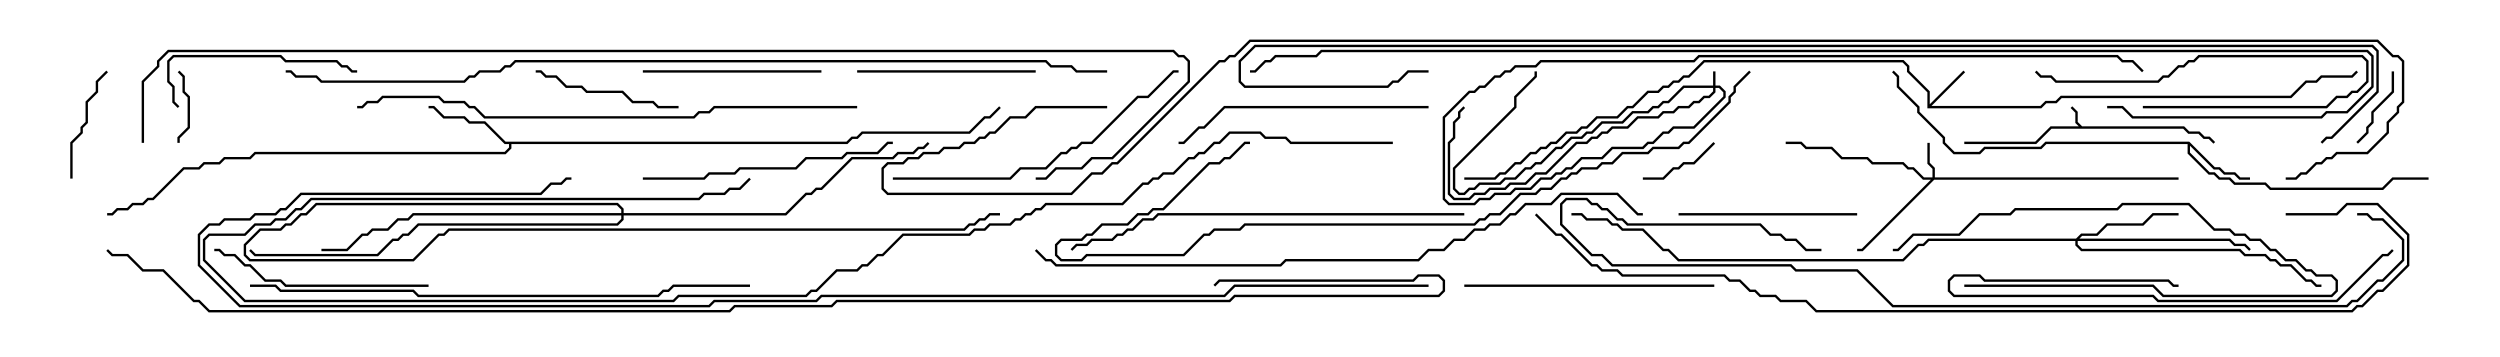 <svg version="1.1" width="105" height="15" xmlns="http://www.w3.org/2000/svg"><path d="M87.449,5.307L91.735,5.307L91.949,5.521L92.378,5.521L92.592,5.736L92.806,5.736L93.035,5.965L92.965,6.035L92.765,5.836L92.551,5.836L92.336,5.621L91.908,5.621L91.694,5.407L86.164,5.407L85.521,6.05L82.5,6.05L82.5,5.95L85.479,5.95L86.122,5.307L87.308,5.307L87.164,5.164L87.164,4.735L86.965,4.535L87.035,4.465L87.264,4.694L87.264,5.122z" stroke="none"/><path d="M80.95,4.55L80.95,3.878L80.093,3.021L80.093,2.806L79.908,2.621L71.592,2.621L70.949,3.264L70.735,3.264L70.521,3.479L70.306,3.479L70.092,3.693L69.878,3.693L69.664,3.907L69.235,3.907L68.592,4.55L68.378,4.55L67.949,4.979L67.092,4.979L66.664,5.407L66.449,5.407L66.235,5.621L65.806,5.621L65.378,6.05L65.164,6.05L64.949,6.264L64.735,6.264L64.521,6.479L64.306,6.479L63.878,6.907L63.664,6.907L63.235,7.336L63.021,7.336L62.806,7.55L61.5,7.55L61.5,7.45L62.765,7.45L62.979,7.236L63.194,7.236L63.622,6.807L63.836,6.807L64.265,6.379L64.479,6.379L64.694,6.164L64.908,6.164L65.122,5.95L65.336,5.95L65.765,5.521L66.194,5.521L66.408,5.307L66.622,5.307L67.051,4.879L67.908,4.879L68.336,4.45L68.551,4.45L69.194,3.807L69.622,3.807L69.836,3.593L70.051,3.593L70.265,3.379L70.479,3.379L70.694,3.164L70.908,3.164L71.551,2.521L79.949,2.521L80.193,2.765L80.193,2.979L81.05,3.836L81.05,4.379L82.465,2.965L82.535,3.035L81.121,4.45L85.694,4.45L85.908,4.236L86.336,4.236L86.551,4.021L96.194,4.021L96.836,3.379L97.265,3.379L97.479,3.164L98.765,3.164L98.965,2.965L99.035,3.035L98.806,3.264L97.521,3.264L97.306,3.479L96.878,3.479L96.235,4.121L86.592,4.121L86.378,4.336L85.949,4.336L85.735,4.55z" stroke="none"/><path d="M91.949,5.95L93.021,7.021L93.235,7.021L93.449,7.236L93.878,7.236L94.092,7.45L94.5,7.45L94.5,7.55L94.051,7.55L93.836,7.336L93.408,7.336L93.194,7.121L92.979,7.121L91.979,6.121L91.979,6.408L92.806,7.236L93.021,7.236L93.235,7.45L93.664,7.45L93.878,7.664L95.164,7.664L95.378,7.879L100.051,7.879L100.479,7.45L102,7.45L102,7.55L100.521,7.55L100.092,7.979L95.336,7.979L95.122,7.764L93.836,7.764L93.622,7.55L93.194,7.55L92.979,7.336L92.765,7.336L91.879,6.449L91.879,6.05L85.949,6.05L85.735,6.264L83.378,6.264L83.164,6.479L82.051,6.479L81.593,6.021L81.593,5.806L80.521,4.735L80.521,4.521L79.664,3.664L79.664,3.235L79.465,3.035L79.535,2.965L79.764,3.194L79.764,3.622L80.621,4.479L80.621,4.694L81.693,5.765L81.693,5.979L82.092,6.379L83.122,6.379L83.336,6.164L85.694,6.164L85.908,5.95z" stroke="none"/><path d="M35.551,5.95L35.765,5.736L35.979,5.736L36.194,5.521L40.694,5.521L41.336,4.879L41.551,4.879L41.965,4.465L42.035,4.535L41.592,4.979L41.378,4.979L40.735,5.621L36.235,5.621L36.021,5.836L35.806,5.836L35.592,6.05L21.479,6.05L21.479,6.235L21.235,6.479L10.735,6.479L10.521,6.693L9.449,6.693L9.235,6.907L8.592,6.907L8.378,7.121L7.735,7.121L6.449,8.407L6.235,8.407L6.021,8.621L5.592,8.621L5.378,8.836L4.949,8.836L4.735,9.05L4.5,9.05L4.5,8.95L4.694,8.95L4.908,8.736L5.336,8.736L5.551,8.521L5.979,8.521L6.194,8.307L6.408,8.307L7.694,7.021L8.336,7.021L8.551,6.807L9.194,6.807L9.408,6.593L10.479,6.593L10.694,6.379L21.194,6.379L21.379,6.194L21.379,6.05L21.194,6.05L20.336,5.193L19.694,5.193L19.479,4.979L18.622,4.979L18.194,4.55L18,4.55L18,4.45L18.235,4.45L18.664,4.879L19.521,4.879L19.735,5.093L20.378,5.093L21.235,5.95z" stroke="none"/><path d="M71.95,3.593L71.95,3L72.05,3L72.05,3.593L72.235,3.593L72.479,3.836L72.479,4.092L71.164,5.407L70.306,5.407L70.092,5.621L69.878,5.621L69.449,6.05L69.235,6.05L69.021,6.264L67.735,6.264L67.306,6.693L66.449,6.693L66.021,7.121L65.806,7.121L65.592,7.336L65.378,7.336L65.164,7.55L64.735,7.55L64.306,7.979L63.664,7.979L63.449,8.193L62.806,8.193L62.592,8.407L62.164,8.407L61.949,8.621L60.836,8.621L60.593,8.378L60.593,4.908L61.694,3.807L61.908,3.807L62.122,3.593L62.336,3.593L62.765,3.164L62.979,3.164L63.194,2.95L63.408,2.95L63.622,2.736L64.479,2.736L64.694,2.521L71.122,2.521L71.336,2.307L88.949,2.307L89.164,2.521L89.592,2.521L90.035,2.965L89.965,3.035L89.551,2.621L89.122,2.621L88.908,2.407L71.378,2.407L71.164,2.621L64.735,2.621L64.521,2.836L63.664,2.836L63.449,3.05L63.235,3.05L63.021,3.264L62.806,3.264L62.378,3.693L62.164,3.693L61.949,3.907L61.735,3.907L60.693,4.949L60.693,8.336L60.878,8.521L61.908,8.521L62.122,8.307L62.551,8.307L62.765,8.093L63.408,8.093L63.622,7.879L64.265,7.879L64.694,7.45L65.122,7.45L65.336,7.236L65.551,7.236L65.765,7.021L65.979,7.021L66.408,6.593L67.265,6.593L67.694,6.164L68.979,6.164L69.194,5.95L69.408,5.95L69.836,5.521L70.051,5.521L70.265,5.307L71.122,5.307L72.379,4.051L72.379,3.878L72.194,3.693L72.05,3.693L72.05,3.878L71.806,4.121L71.592,4.121L71.378,4.336L71.164,4.336L70.949,4.55L70.521,4.55L70.306,4.764L69.878,4.764L69.664,4.979L68.806,4.979L68.378,5.407L67.735,5.407L67.521,5.621L67.306,5.621L67.092,5.836L66.878,5.836L66.664,6.05L66.235,6.05L64.949,7.336L64.521,7.336L64.092,7.764L63.449,7.764L63.235,7.979L62.592,7.979L62.378,8.193L61.949,8.193L61.735,8.407L61.051,8.407L60.807,8.164L60.807,5.979L61.021,5.765L61.021,5.122L61.236,4.908L61.236,4.694L61.465,4.465L61.535,4.535L61.336,4.735L61.336,4.949L61.121,5.164L61.121,5.806L60.907,6.021L60.907,8.122L61.092,8.307L61.694,8.307L61.908,8.093L62.336,8.093L62.551,7.879L63.194,7.879L63.408,7.664L64.051,7.664L64.479,7.236L64.908,7.236L66.194,5.95L66.622,5.95L66.836,5.736L67.051,5.736L67.265,5.521L67.479,5.521L67.694,5.307L68.336,5.307L68.765,4.879L69.622,4.879L69.836,4.664L70.265,4.664L70.479,4.45L70.908,4.45L71.122,4.236L71.336,4.236L71.551,4.021L71.765,4.021L71.95,3.836L71.95,3.693L70.735,3.693L70.092,4.336L69.878,4.336L69.664,4.55L69.449,4.55L69.235,4.764L68.592,4.764L68.164,5.193L67.306,5.193L66.878,5.621L66.664,5.621L66.449,5.836L66.021,5.836L65.592,6.264L65.378,6.264L64.735,6.907L64.521,6.907L64.306,7.121L64.092,7.121L63.664,7.55L63.235,7.55L63.021,7.764L62.164,7.764L61.949,7.979L61.735,7.979L61.521,8.193L61.265,8.193L61.021,7.949L61.021,7.051L63.593,4.479L63.593,4.051L64.45,3.194L64.45,3L64.55,3L64.55,3.235L63.693,4.092L63.693,4.521L61.121,7.092L61.121,7.908L61.306,8.093L61.479,8.093L61.694,7.879L61.908,7.879L62.122,7.664L62.979,7.664L63.194,7.45L63.622,7.45L64.051,7.021L64.265,7.021L64.479,6.807L64.694,6.807L65.336,6.164L65.551,6.164L65.979,5.736L66.408,5.736L66.622,5.521L66.836,5.521L67.265,5.093L68.122,5.093L68.551,4.664L69.194,4.664L69.408,4.45L69.622,4.45L69.836,4.236L70.051,4.236L70.694,3.593z" stroke="none"/><path d="M81.164,7.45L81.164,7.092L80.95,6.878L80.95,6L81.05,6L81.05,6.836L81.264,7.051L81.264,7.45L91.5,7.45L91.5,7.55L81.235,7.55L78.235,10.55L78,10.55L78,10.45L78.194,10.45L81.094,7.55L80.765,7.55L80.336,7.121L80.122,7.121L79.908,6.907L78.622,6.907L78.408,6.693L77.336,6.693L76.908,6.264L75.836,6.264L75.622,6.05L75,6.05L75,5.95L75.664,5.95L75.878,6.164L76.949,6.164L77.378,6.593L78.449,6.593L78.664,6.807L79.949,6.807L80.164,7.021L80.378,7.021L80.806,7.45z" stroke="none"/><path d="M87.194,10.021L87.408,9.807L88.051,9.807L88.479,9.379L89.979,9.379L90.408,8.95L91.5,8.95L91.5,9.05L90.449,9.05L90.021,9.479L88.521,9.479L88.092,9.907L87.449,9.907L87.335,10.021L93.664,10.021L93.878,10.236L94.306,10.236L94.535,10.465L94.465,10.535L94.265,10.336L93.836,10.336L93.622,10.121L87.264,10.121L87.264,10.265L87.449,10.45L94.092,10.45L94.306,10.664L95.164,10.664L95.378,10.879L95.592,10.879L95.806,11.093L96.235,11.093L96.878,11.736L97.092,11.736L97.306,11.95L97.5,11.95L97.5,12.05L97.265,12.05L97.051,11.836L96.836,11.836L96.194,11.193L95.765,11.193L95.551,10.979L95.336,10.979L95.122,10.764L94.265,10.764L94.051,10.55L87.408,10.55L87.164,10.306L87.164,10.121L81.021,10.121L80.806,10.336L80.592,10.336L79.949,10.979L70.479,10.979L70.051,10.55L69.836,10.55L68.979,9.693L68.122,9.693L67.908,9.479L67.694,9.479L67.479,9.264L66.622,9.264L66.408,9.05L66,9.05L66,8.95L66.449,8.95L66.664,9.164L67.521,9.164L67.735,9.379L67.949,9.379L68.164,9.593L69.021,9.593L69.878,10.45L70.092,10.45L70.521,10.879L79.908,10.879L80.551,10.236L80.765,10.236L80.979,10.021z" stroke="none"/><path d="M26.093,8.95L26.093,8.806L25.908,8.621L13.306,8.621L12.878,9.05L12.664,9.05L12.235,9.479L12.021,9.479L11.806,9.693L10.949,9.693L10.336,10.306L10.336,10.694L10.521,10.879L17.336,10.879L18.408,9.807L18.622,9.807L18.836,9.593L40.479,9.593L40.694,9.379L40.908,9.379L41.122,9.164L41.336,9.164L41.551,8.95L42,8.95L42,9.05L41.592,9.05L41.378,9.264L41.164,9.264L40.949,9.479L40.735,9.479L40.521,9.693L18.878,9.693L18.664,9.907L18.449,9.907L17.378,10.979L10.479,10.979L10.236,10.735L10.236,10.265L10.908,9.593L11.765,9.593L11.979,9.379L12.194,9.379L12.622,8.95L12.836,8.95L13.265,8.521L25.949,8.521L26.193,8.765L26.193,8.95L32.979,8.95L33.836,8.093L34.051,8.093L34.265,7.879L34.479,7.879L35.765,6.593L37.479,6.593L37.694,6.379L38.336,6.379L38.551,6.164L38.765,6.164L38.965,5.965L39.035,6.035L38.806,6.264L38.592,6.264L38.378,6.479L37.735,6.479L37.521,6.693L35.806,6.693L34.521,7.979L34.306,7.979L34.092,8.193L33.878,8.193L33.021,9.05L26.193,9.05L26.193,9.235L25.949,9.479L17.592,9.479L17.164,9.907L16.949,9.907L16.735,10.121L16.521,10.121L15.878,10.764L10.694,10.764L10.465,10.535L10.535,10.465L10.735,10.664L15.836,10.664L16.479,10.021L16.694,10.021L16.908,9.807L17.122,9.807L17.551,9.379L25.908,9.379L26.093,9.194L26.093,9.05L17.378,9.05L17.164,9.264L16.735,9.264L16.306,9.693L15.664,9.693L15.449,9.907L15.235,9.907L14.592,10.55L13.5,10.55L13.5,10.45L14.551,10.45L15.194,9.807L15.408,9.807L15.622,9.593L16.265,9.593L16.694,9.164L17.122,9.164L17.336,8.95z" stroke="none"/><path d="M7.55,6L7.45,6L7.45,5.765L7.879,5.336L7.879,4.092L7.664,3.878L7.664,3.235L7.465,3.035L7.535,2.965L7.764,3.194L7.764,3.836L7.979,4.051L7.979,5.378L7.55,5.806z" stroke="none"/><path d="M100.45,3L100.55,3L100.55,3.878L99.693,4.735L99.693,5.164L99.479,5.378L99.479,5.592L99.035,6.035L98.965,5.965L99.379,5.551L99.379,5.336L99.593,5.122L99.593,4.694L100.45,3.836z" stroke="none"/><path d="M71.965,5.965L72.035,6.035L71.164,6.907L70.735,6.907L70.521,7.121L70.306,7.121L69.878,7.55L69,7.55L69,7.45L69.836,7.45L70.265,7.021L70.479,7.021L70.694,6.807L71.122,6.807z" stroke="none"/><path d="M82.5,12.05L82.5,11.95L90.449,11.95L90.878,12.379L97.908,12.379L98.093,12.194L98.093,11.806L97.908,11.621L97.265,11.621L97.051,11.407L96.836,11.407L96.408,10.979L95.979,10.979L95.551,10.55L95.336,10.55L94.908,10.121L94.479,10.121L94.265,9.907L93.836,9.907L93.622,9.693L92.979,9.693L91.908,8.621L89.164,8.621L88.949,8.836L84.664,8.836L84.449,9.05L83.164,9.05L82.306,9.907L80.378,9.907L79.735,10.55L79.5,10.55L79.5,10.45L79.694,10.45L80.336,9.807L82.265,9.807L83.122,8.95L84.408,8.95L84.622,8.736L88.908,8.736L89.122,8.521L91.949,8.521L93.021,9.593L93.664,9.593L93.878,9.807L94.306,9.807L94.521,10.021L94.949,10.021L95.378,10.45L95.592,10.45L96.021,10.879L96.449,10.879L96.878,11.307L97.092,11.307L97.306,11.521L97.949,11.521L98.193,11.765L98.193,12.235L97.949,12.479L90.836,12.479L90.408,12.05z" stroke="none"/><path d="M90,4.55L90,4.45L97.694,4.45L98.122,4.021L98.551,4.021L98.765,3.807L98.979,3.807L99.379,3.408L99.379,2.592L99.194,2.407L92.378,2.407L92.164,2.621L91.949,2.621L91.735,2.836L91.521,2.836L91.092,3.264L90.878,3.264L90.664,3.479L86.336,3.479L86.122,3.264L85.694,3.264L85.465,3.035L85.535,2.965L85.735,3.164L86.164,3.164L86.378,3.379L90.622,3.379L90.836,3.164L91.051,3.164L91.479,2.736L91.694,2.736L91.908,2.521L92.122,2.521L92.336,2.307L99.235,2.307L99.479,2.551L99.479,3.449L99.021,3.907L98.806,3.907L98.592,4.121L98.164,4.121L97.735,4.55z" stroke="none"/><path d="M4.465,2.965L4.535,3.035L4.121,3.449L4.121,3.878L3.693,4.306L3.693,5.164L3.479,5.378L3.479,5.592L3.05,6.021L3.05,7.5L2.95,7.5L2.95,5.979L3.379,5.551L3.379,5.336L3.593,5.122L3.593,4.265L4.021,3.836L4.021,3.408z" stroke="none"/><path d="M22.5,3.05L22.5,2.95L22.735,2.95L22.949,3.164L23.378,3.164L23.806,3.593L24.449,3.593L24.664,3.807L26.164,3.807L26.592,4.236L27.449,4.236L27.664,4.45L28.5,4.45L28.5,4.55L27.622,4.55L27.408,4.336L26.551,4.336L26.122,3.907L24.622,3.907L24.408,3.693L23.765,3.693L23.336,3.264L22.908,3.264L22.694,3.05z" stroke="none"/><path d="M78,8.95L78,9.05L70.5,9.05L70.5,8.95z" stroke="none"/><path d="M27,3.05L27,2.95L34.5,2.95L34.5,3.05z" stroke="none"/><path d="M43.5,2.95L43.5,3.05L36,3.05L36,2.95z" stroke="none"/><path d="M7.535,4.465L7.465,4.535L7.236,4.306L7.236,3.664L7.021,3.449L7.021,2.551L7.265,2.307L11.806,2.307L12.021,2.521L14.164,2.521L14.378,2.736L14.592,2.736L14.806,2.95L15,2.95L15,3.05L14.765,3.05L14.551,2.836L14.336,2.836L14.122,2.621L11.979,2.621L11.765,2.407L7.306,2.407L7.121,2.592L7.121,3.408L7.336,3.622L7.336,4.265z" stroke="none"/><path d="M91.5,11.95L91.5,12.05L91.265,12.05L91.051,11.836L83.336,11.836L83.122,11.621L82.092,11.621L81.907,11.806L81.907,12.194L82.092,12.379L90.449,12.379L90.664,12.593L98.122,12.593L100.051,10.664L100.265,10.664L100.465,10.465L100.535,10.535L100.306,10.764L100.092,10.764L98.164,12.693L90.622,12.693L90.408,12.479L82.051,12.479L81.807,12.235L81.807,11.765L82.051,11.521L83.164,11.521L83.378,11.736L91.092,11.736L91.306,11.95z" stroke="none"/><path d="M18,11.95L18,12.05L11.979,12.05L11.765,11.836L11.122,11.836L10.479,11.193L10.265,11.193L9.836,10.764L9.408,10.764L9.194,10.55L9,10.55L9,10.45L9.235,10.45L9.449,10.664L9.878,10.664L10.306,11.093L10.521,11.093L11.164,11.736L11.806,11.736L12.021,11.95z" stroke="none"/><path d="M61.5,12.05L61.5,11.95L72,11.95L72,12.05z" stroke="none"/><path d="M27,7.55L27,7.45L29.551,7.45L29.765,7.236L30.836,7.236L31.051,7.021L33.408,7.021L33.836,6.593L35.336,6.593L35.551,6.379L36.836,6.379L37.265,5.95L37.5,5.95L37.5,6.05L37.306,6.05L36.878,6.479L35.592,6.479L35.378,6.693L33.878,6.693L33.449,7.121L31.092,7.121L30.878,7.336L29.806,7.336L29.592,7.55z" stroke="none"/><path d="M60,4.45L60,4.55L51.449,4.55L50.592,5.407L50.378,5.407L49.735,6.05L49.5,6.05L49.5,5.95L49.694,5.95L50.336,5.307L50.551,5.307L51.408,4.45z" stroke="none"/><path d="M37.5,7.55L37.5,7.45L42.408,7.45L42.836,7.021L43.908,7.021L44.551,6.379L44.765,6.379L44.979,6.164L45.194,6.164L45.408,5.95L45.836,5.95L47.765,4.021L48.194,4.021L49.265,2.95L49.5,2.95L49.5,3.05L49.306,3.05L48.235,4.121L47.806,4.121L45.878,6.05L45.449,6.05L45.235,6.264L45.021,6.264L44.806,6.479L44.592,6.479L43.949,7.121L42.878,7.121L42.449,7.55z" stroke="none"/><path d="M61.5,8.95L61.5,9.05L48.664,9.05L48.449,9.264L48.021,9.264L47.592,9.693L47.378,9.693L47.164,9.907L46.949,9.907L46.735,10.121L45.878,10.121L45.664,10.336L45.235,10.336L45.035,10.535L44.965,10.465L45.194,10.236L45.622,10.236L45.836,10.021L46.694,10.021L46.908,9.807L47.122,9.807L47.336,9.593L47.551,9.593L47.979,9.164L48.408,9.164L48.622,8.95z" stroke="none"/><path d="M10.5,12.05L10.5,11.95L11.592,11.95L11.806,12.164L17.378,12.164L17.592,12.379L27.622,12.379L27.836,12.164L28.051,12.164L28.265,11.95L31.5,11.95L31.5,12.05L28.306,12.05L28.092,12.264L27.878,12.264L27.664,12.479L17.551,12.479L17.336,12.264L11.765,12.264L11.551,12.05z" stroke="none"/><path d="M36,4.45L36,4.55L30.021,4.55L29.806,4.764L29.378,4.764L29.164,4.979L20.336,4.979L19.908,4.55L19.694,4.55L19.479,4.336L18.622,4.336L18.408,4.121L16.092,4.121L15.878,4.336L15.449,4.336L15.235,4.55L15,4.55L15,4.45L15.194,4.45L15.408,4.236L15.836,4.236L16.051,4.021L18.449,4.021L18.664,4.236L19.521,4.236L19.735,4.45L19.949,4.45L20.378,4.879L29.122,4.879L29.336,4.664L29.765,4.664L29.979,4.45z" stroke="none"/><path d="M73.465,2.965L73.535,3.035L72.907,3.664L72.907,3.878L72.693,4.092L72.693,4.306L70.949,6.05L70.735,6.05L70.521,6.264L69.449,6.264L69.235,6.479L68.164,6.479L67.735,6.907L67.306,6.907L67.092,7.121L66.449,7.121L66.235,7.336L66.021,7.336L65.806,7.55L65.592,7.55L65.164,7.979L64.735,7.979L64.521,8.193L63.878,8.193L63.021,9.05L62.592,9.05L62.378,9.264L62.164,9.264L61.949,9.479L52.306,9.479L52.092,9.693L51.021,9.693L50.806,9.907L50.592,9.907L49.735,10.764L45.664,10.764L45.449,10.979L44.551,10.979L44.307,10.735L44.307,10.265L44.551,10.021L45.408,10.021L45.622,9.807L45.836,9.807L46.265,9.379L47.336,9.379L47.765,8.95L48.194,8.95L48.408,8.736L48.836,8.736L50.765,6.807L51.194,6.807L51.408,6.593L51.622,6.593L52.265,5.95L52.5,5.95L52.5,6.05L52.306,6.05L51.664,6.693L51.449,6.693L51.235,6.907L50.806,6.907L48.878,8.836L48.449,8.836L48.235,9.05L47.806,9.05L47.378,9.479L46.306,9.479L45.878,9.907L45.664,9.907L45.449,10.121L44.592,10.121L44.407,10.306L44.407,10.694L44.592,10.879L45.408,10.879L45.622,10.664L49.694,10.664L50.551,9.807L50.765,9.807L50.979,9.593L52.051,9.593L52.265,9.379L61.908,9.379L62.122,9.164L62.336,9.164L62.551,8.95L62.979,8.95L63.836,8.093L64.479,8.093L64.694,7.879L65.122,7.879L65.551,7.45L65.765,7.45L65.979,7.236L66.194,7.236L66.408,7.021L67.051,7.021L67.265,6.807L67.694,6.807L68.122,6.379L69.194,6.379L69.408,6.164L70.479,6.164L70.694,5.95L70.908,5.95L72.593,4.265L72.593,4.051L72.807,3.836L72.807,3.622z" stroke="none"/><path d="M99,9.05L99,8.95L99.449,8.95L99.664,9.164L100.092,9.164L100.979,10.051L100.979,10.949L100.092,11.836L99.878,11.836L99.021,12.693L98.806,12.693L98.592,12.907L79.479,12.907L77.979,11.407L75.408,11.407L75.194,11.193L67.694,11.193L67.265,10.764L66.836,10.764L65.521,9.449L65.521,8.551L65.765,8.307L66.664,8.307L66.878,8.521L67.092,8.521L67.306,8.736L67.521,8.736L67.949,9.164L68.164,9.164L68.378,9.379L73.949,9.379L74.378,9.807L74.806,9.807L75.021,10.021L75.449,10.021L75.878,10.45L76.5,10.45L76.5,10.55L75.836,10.55L75.408,10.121L74.979,10.121L74.765,9.907L74.336,9.907L73.908,9.479L68.336,9.479L68.122,9.264L67.908,9.264L67.479,8.836L67.265,8.836L67.051,8.621L66.836,8.621L66.622,8.407L65.806,8.407L65.621,8.592L65.621,9.408L66.878,10.664L67.306,10.664L67.735,11.093L75.235,11.093L75.449,11.307L78.021,11.307L79.521,12.807L98.551,12.807L98.765,12.593L98.979,12.593L99.836,11.736L100.051,11.736L100.879,10.908L100.879,10.092L100.051,9.264L99.622,9.264L99.408,9.05z" stroke="none"/><path d="M43.465,10.535L43.535,10.465L43.949,10.879L44.164,10.879L44.378,11.093L53.765,11.093L53.979,10.879L59.551,10.879L59.979,10.45L60.622,10.45L61.051,10.021L61.479,10.021L61.908,9.593L62.336,9.593L62.551,9.379L62.979,9.379L63.408,8.95L63.622,8.95L64.051,8.521L65.122,8.521L65.551,8.093L67.949,8.093L68.806,8.95L69,8.95L69,9.05L68.765,9.05L67.908,8.193L65.592,8.193L65.164,8.621L64.092,8.621L63.664,9.05L63.449,9.05L63.021,9.479L62.592,9.479L62.378,9.693L61.949,9.693L61.521,10.121L61.092,10.121L60.664,10.55L60.021,10.55L59.592,10.979L54.021,10.979L53.806,11.193L44.336,11.193L44.122,10.979L43.908,10.979z" stroke="none"/><path d="M58.5,5.95L58.5,6.05L54.194,6.05L53.979,5.836L53.122,5.836L52.908,5.621L51.664,5.621L51.235,6.05L51.021,6.05L50.592,6.479L50.378,6.479L50.164,6.693L49.949,6.693L49.306,7.336L48.878,7.336L48.664,7.55L48.449,7.55L48.235,7.764L48.021,7.764L47.164,8.621L43.949,8.621L43.735,8.836L43.521,8.836L43.306,9.05L43.092,9.05L42.878,9.264L42.664,9.264L42.449,9.479L41.592,9.479L41.378,9.693L40.949,9.693L40.735,9.907L37.949,9.907L37.092,10.764L36.878,10.764L36.449,11.193L36.235,11.193L36.021,11.407L35.164,11.407L34.306,12.264L34.092,12.264L33.878,12.479L28.521,12.479L28.306,12.693L10.265,12.693L8.521,10.949L8.521,10.051L8.765,9.807L10.265,9.807L10.694,9.379L11.336,9.379L11.551,9.164L11.979,9.164L12.408,8.736L12.622,8.736L13.051,8.307L29.336,8.307L29.551,8.093L30.408,8.093L30.622,7.879L31.051,7.879L31.465,7.465L31.535,7.535L31.092,7.979L30.664,7.979L30.449,8.193L29.592,8.193L29.378,8.407L13.092,8.407L12.664,8.836L12.449,8.836L12.021,9.264L11.592,9.264L11.378,9.479L10.735,9.479L10.306,9.907L8.806,9.907L8.621,10.092L8.621,10.908L10.306,12.593L28.265,12.593L28.479,12.379L33.836,12.379L34.051,12.164L34.265,12.164L35.122,11.307L35.979,11.307L36.194,11.093L36.408,11.093L36.836,10.664L37.051,10.664L37.908,9.807L40.694,9.807L40.908,9.593L41.336,9.593L41.551,9.379L42.408,9.379L42.622,9.164L42.836,9.164L43.051,8.95L43.265,8.95L43.479,8.736L43.694,8.736L43.908,8.521L47.122,8.521L47.979,7.664L48.194,7.664L48.408,7.45L48.622,7.45L48.836,7.236L49.265,7.236L49.908,6.593L50.122,6.593L50.336,6.379L50.551,6.379L50.979,5.95L51.194,5.95L51.622,5.521L52.949,5.521L53.164,5.736L54.021,5.736L54.235,5.95z" stroke="none"/><path d="M96,9.05L96,8.95L98.122,8.95L98.551,8.521L99.878,8.521L101.193,9.836L101.193,11.164L100.092,12.264L99.878,12.264L99.235,12.907L99.021,12.907L98.806,13.121L76.265,13.121L75.836,12.693L74.765,12.693L74.551,12.479L73.908,12.479L73.694,12.264L73.479,12.264L73.051,11.836L72.622,11.836L72.408,11.621L68.122,11.621L67.908,11.407L67.265,11.407L67.051,11.193L66.836,11.193L65.551,9.907L65.336,9.907L64.465,9.035L64.535,8.965L65.378,9.807L65.592,9.807L66.878,11.093L67.092,11.093L67.306,11.307L67.949,11.307L68.164,11.521L72.449,11.521L72.664,11.736L73.092,11.736L73.521,12.164L73.735,12.164L73.949,12.379L74.592,12.379L74.806,12.593L75.878,12.593L76.306,13.021L98.765,13.021L98.979,12.807L99.194,12.807L99.836,12.164L100.051,12.164L101.093,11.122L101.093,9.878L99.836,8.621L98.592,8.621L98.164,9.05z" stroke="none"/><path d="M46.5,2.95L46.5,3.05L45.194,3.05L44.979,2.836L44.122,2.836L43.908,2.621L21.664,2.621L21.449,2.836L21.235,2.836L21.021,3.05L20.164,3.05L19.949,3.264L19.735,3.264L19.521,3.479L13.479,3.479L13.265,3.264L12.408,3.264L12.194,3.05L12,3.05L12,2.95L12.235,2.95L12.449,3.164L13.306,3.164L13.521,3.379L19.479,3.379L19.694,3.164L19.908,3.164L20.122,2.95L20.979,2.95L21.194,2.736L21.408,2.736L21.622,2.521L43.949,2.521L44.164,2.736L45.021,2.736L45.235,2.95z" stroke="none"/><path d="M88.5,4.55L88.5,4.45L89.164,4.45L89.592,4.879L97.479,4.879L97.694,4.664L98.551,4.664L99.593,3.622L99.593,2.378L99.408,2.193L55.521,2.193L55.306,2.407L53.592,2.407L53.378,2.621L53.164,2.621L52.735,3.05L52.5,3.05L52.5,2.95L52.694,2.95L53.122,2.521L53.336,2.521L53.551,2.307L55.265,2.307L55.479,2.093L99.449,2.093L99.693,2.336L99.693,3.664L98.592,4.764L97.735,4.764L97.521,4.979L89.551,4.979L89.122,4.55z" stroke="none"/><path d="M60,11.95L60,12.05L51.878,12.05L51.449,12.479L34.521,12.479L34.306,12.693L30.021,12.693L29.806,12.907L10.051,12.907L8.307,11.164L8.307,9.836L8.765,9.379L9.194,9.379L9.408,9.164L10.479,9.164L10.694,8.95L11.551,8.95L11.765,8.736L11.979,8.736L12.622,8.093L22.694,8.093L23.122,7.664L23.551,7.664L23.765,7.45L24,7.45L24,7.55L23.806,7.55L23.592,7.764L23.164,7.764L22.735,8.193L12.664,8.193L12.021,8.836L11.806,8.836L11.592,9.05L10.735,9.05L10.521,9.264L9.449,9.264L9.235,9.479L8.806,9.479L8.407,9.878L8.407,11.122L10.092,12.807L29.765,12.807L29.979,12.593L34.265,12.593L34.479,12.379L51.408,12.379L51.836,11.95z" stroke="none"/><path d="M6.05,6L5.95,6L5.95,3.408L6.593,2.765L6.593,2.551L7.051,2.093L49.306,2.093L49.521,2.307L49.735,2.307L49.979,2.551L49.979,3.449L46.735,6.693L45.878,6.693L45.449,7.121L44.378,7.121L43.949,7.55L43.5,7.55L43.5,7.45L43.908,7.45L44.336,7.021L45.408,7.021L45.836,6.593L46.694,6.593L49.879,3.408L49.879,2.592L49.694,2.407L49.479,2.407L49.265,2.193L7.092,2.193L6.693,2.592L6.693,2.806L6.05,3.449z" stroke="none"/><path d="M97.535,6.035L97.465,5.965L97.694,5.736L97.908,5.736L99.807,3.836L99.807,2.164L99.622,1.979L52.735,1.979L52.121,2.592L52.121,3.408L52.306,3.593L58.265,3.593L58.479,3.379L58.694,3.379L59.122,2.95L60,2.95L60,3.05L59.164,3.05L58.735,3.479L58.521,3.479L58.306,3.693L52.265,3.693L52.021,3.449L52.021,2.551L52.694,1.879L99.664,1.879L99.907,2.122L99.907,3.878L97.949,5.836L97.735,5.836z" stroke="none"/><path d="M51.035,12.035L50.965,11.965L51.194,11.736L59.336,11.736L59.551,11.521L60.449,11.521L60.693,11.765L60.693,12.235L60.449,12.479L51.878,12.479L51.664,12.693L35.164,12.693L34.949,12.907L30.878,12.907L30.664,13.121L8.765,13.121L8.336,12.693L8.122,12.693L6.836,11.407L5.979,11.407L5.336,10.764L4.694,10.764L4.465,10.535L4.535,10.465L4.735,10.664L5.378,10.664L6.021,11.307L6.878,11.307L8.164,12.593L8.378,12.593L8.806,13.021L30.622,13.021L30.836,12.807L34.908,12.807L35.122,12.593L51.622,12.593L51.836,12.379L60.408,12.379L60.593,12.194L60.593,11.806L60.408,11.621L59.592,11.621L59.378,11.836L51.235,11.836z" stroke="none"/><path d="M46.5,4.45L46.5,4.55L43.521,4.55L43.092,4.979L42.449,4.979L41.806,5.621L41.592,5.621L41.378,5.836L41.164,5.836L40.949,6.05L40.521,6.05L40.306,6.264L39.664,6.264L39.449,6.479L38.806,6.479L38.592,6.693L38.164,6.693L37.949,6.907L37.306,6.907L37.121,7.092L37.121,7.908L37.306,8.093L44.979,8.093L45.836,7.236L46.265,7.236L46.694,6.807L46.908,6.807L51.194,2.521L51.408,2.521L51.622,2.307L51.836,2.307L52.479,1.664L99.878,1.664L100.521,2.307L100.735,2.307L100.979,2.551L100.979,4.306L100.764,4.521L100.764,4.735L100.336,5.164L100.336,5.592L99.449,6.479L98.164,6.479L97.949,6.693L97.735,6.693L97.521,6.907L97.306,6.907L96.878,7.336L96.664,7.336L96.449,7.55L96,7.55L96,7.45L96.408,7.45L96.622,7.236L96.836,7.236L97.265,6.807L97.479,6.807L97.694,6.593L97.908,6.593L98.122,6.379L99.408,6.379L100.236,5.551L100.236,5.122L100.664,4.694L100.664,4.479L100.879,4.265L100.879,2.592L100.694,2.407L100.479,2.407L99.836,1.764L52.521,1.764L51.878,2.407L51.664,2.407L51.449,2.621L51.235,2.621L46.949,6.907L46.735,6.907L46.306,7.336L45.878,7.336L45.021,8.193L37.265,8.193L37.021,7.949L37.021,7.051L37.265,6.807L37.908,6.807L38.122,6.593L38.551,6.593L38.765,6.379L39.408,6.379L39.622,6.164L40.265,6.164L40.479,5.95L40.908,5.95L41.122,5.736L41.336,5.736L41.551,5.521L41.765,5.521L42.408,4.879L43.051,4.879L43.479,4.45z" stroke="none"/></svg>